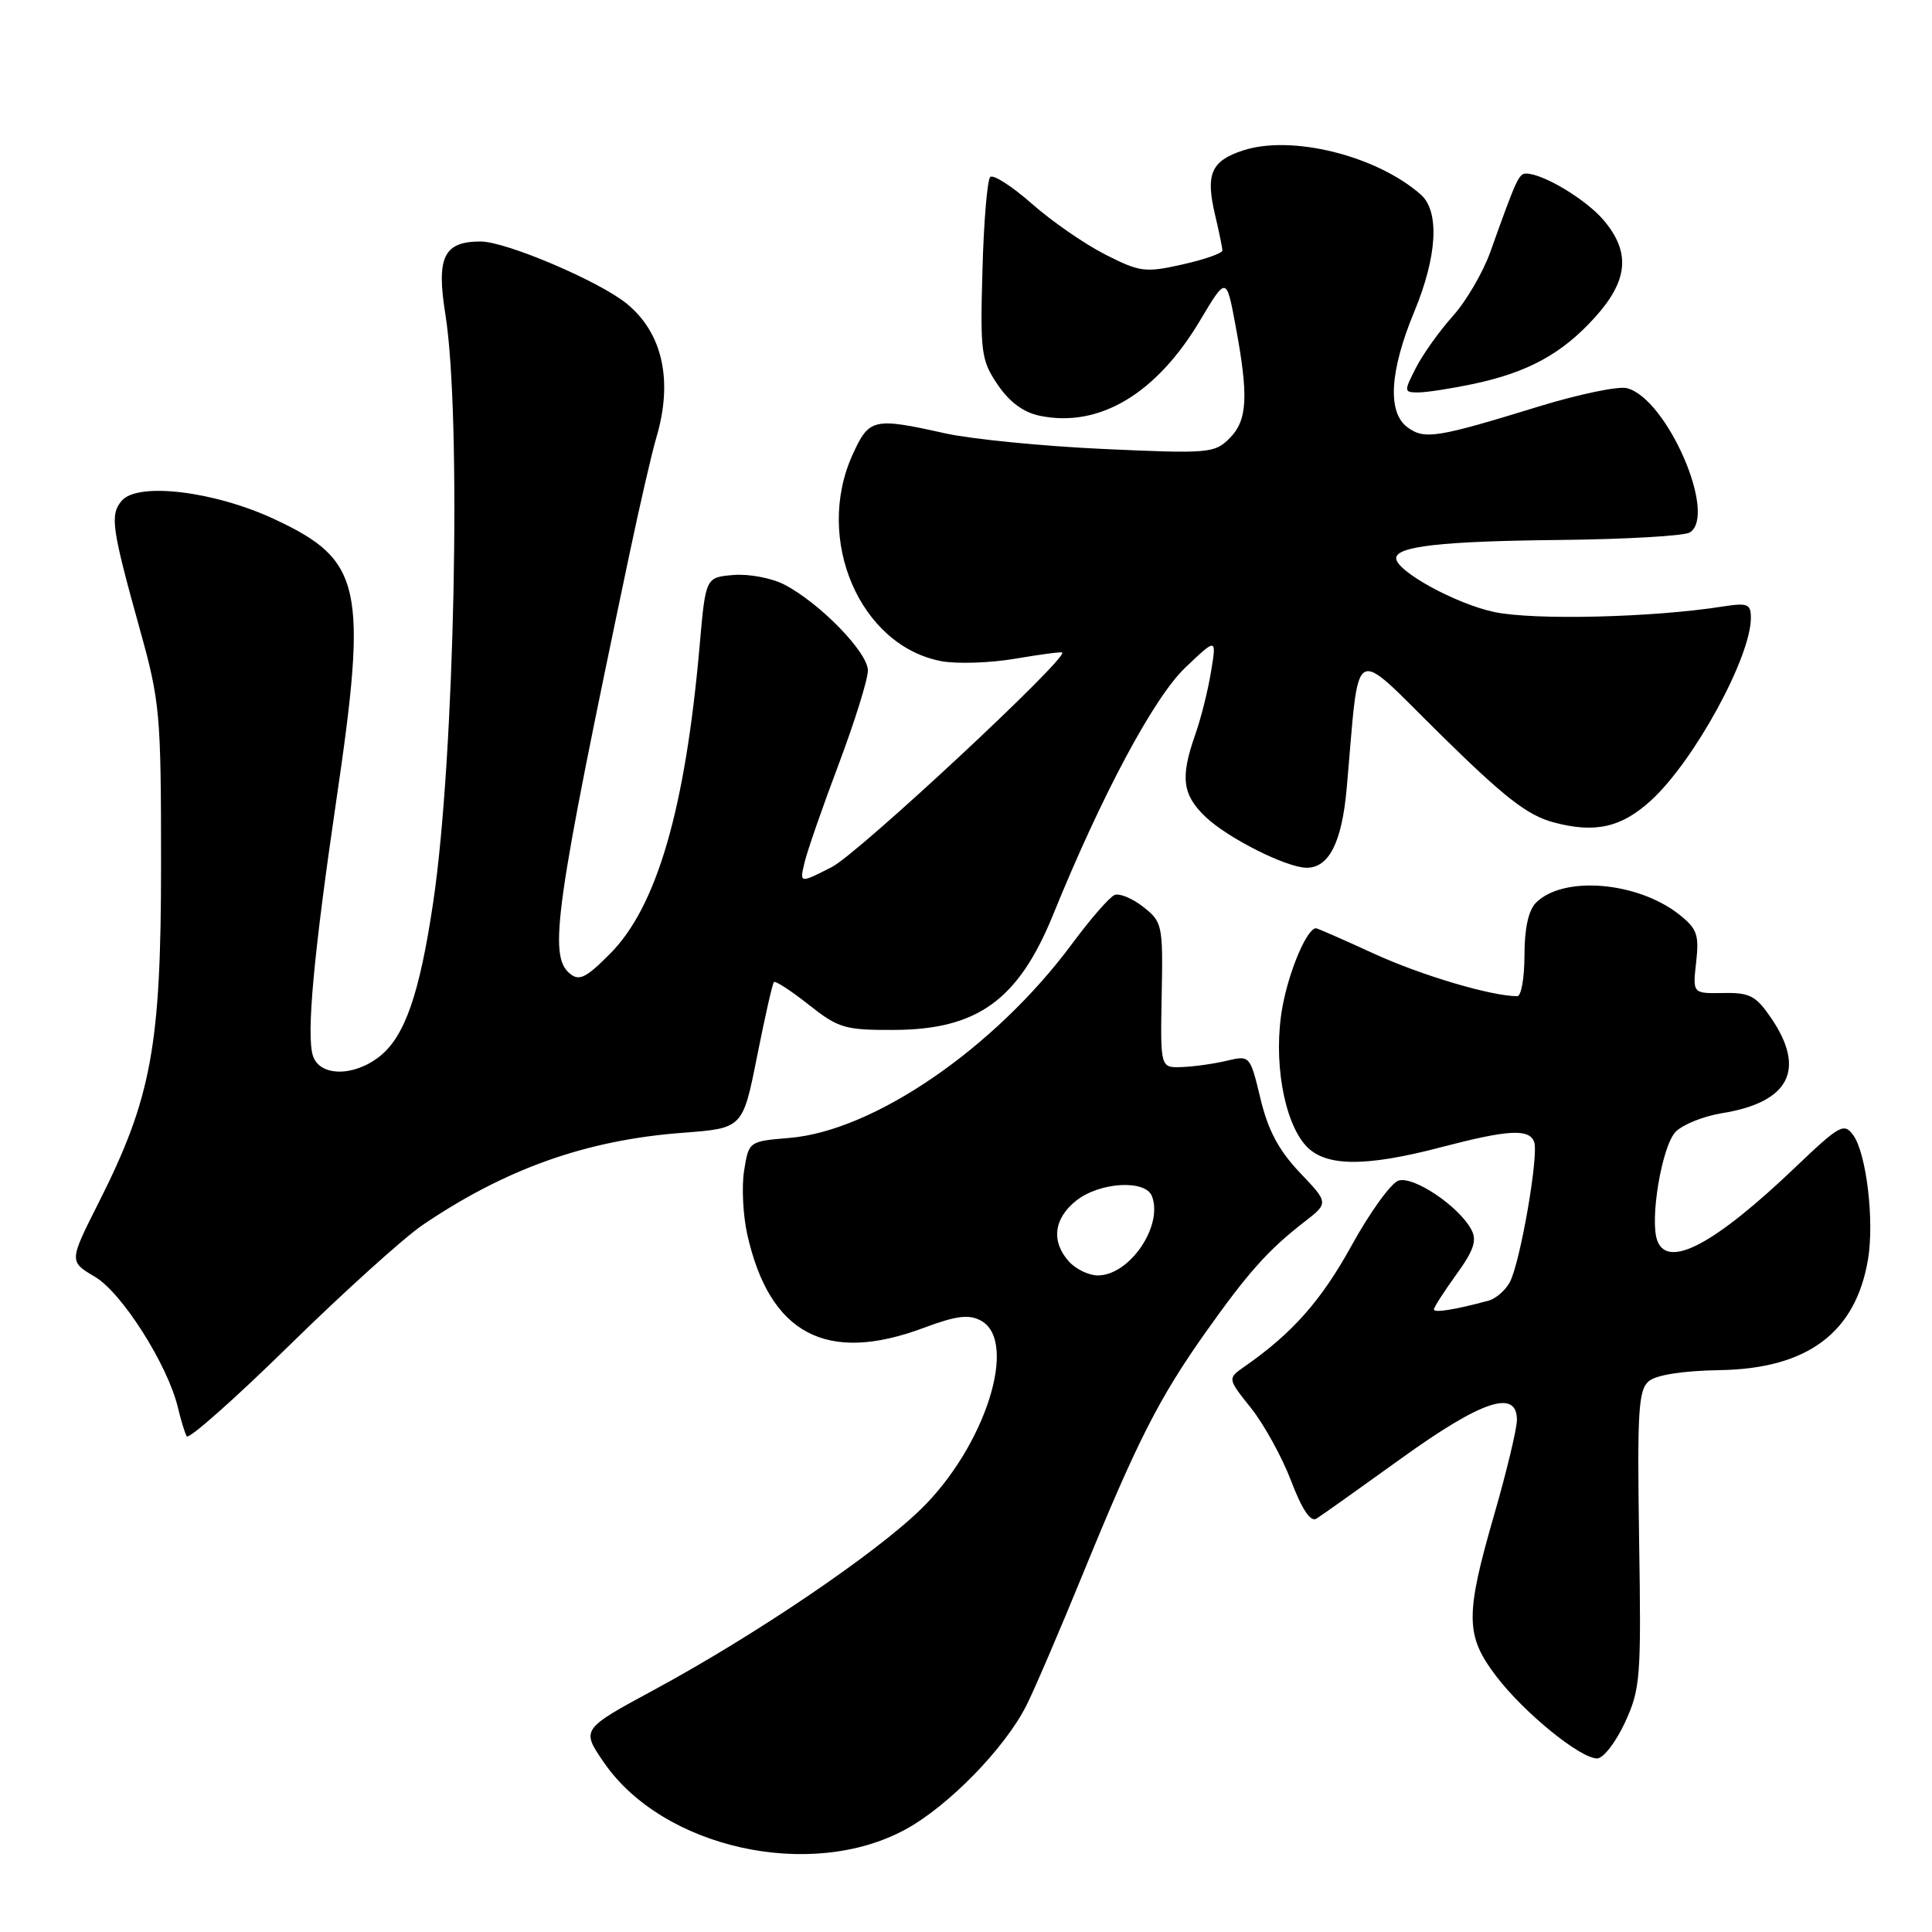 <?xml version="1.0" encoding="UTF-8" standalone="no"?>
<!DOCTYPE svg PUBLIC "-//W3C//DTD SVG 1.1//EN" "http://www.w3.org/Graphics/SVG/1.1/DTD/svg11.dtd" >
<svg xmlns="http://www.w3.org/2000/svg" xmlns:xlink="http://www.w3.org/1999/xlink" version="1.1" viewBox="0 0 256 256">
 <g >
 <path fill="currentColor"
d=" M 119.98 242.41 C 125.64 239.33 133.09 231.71 135.97 226.05 C 136.97 224.10 140.36 216.20 143.51 208.50 C 150.73 190.85 153.59 185.24 159.78 176.50 C 165.38 168.60 168.05 165.62 172.78 161.95 C 176.07 159.40 176.07 159.40 172.23 155.37 C 169.45 152.44 168.02 149.77 167.02 145.58 C 165.64 139.85 165.62 139.83 162.57 140.55 C 160.88 140.96 158.21 141.33 156.62 141.39 C 153.75 141.50 153.75 141.50 153.93 131.87 C 154.11 122.56 154.02 122.16 151.49 120.17 C 150.05 119.04 148.34 118.33 147.69 118.59 C 147.03 118.85 144.47 121.79 142.00 125.13 C 131.80 138.87 115.79 149.86 104.60 150.78 C 99.23 151.23 99.22 151.24 98.60 155.10 C 98.26 157.22 98.45 161.04 99.02 163.58 C 101.98 176.78 109.53 180.77 122.42 175.94 C 126.70 174.34 128.37 174.13 129.96 174.98 C 135.00 177.68 130.56 191.66 122.02 199.98 C 115.90 205.94 100.06 216.67 86.75 223.87 C 77.00 229.14 77.00 229.14 80.03 233.55 C 87.85 244.91 107.42 249.25 119.98 242.41 Z  M 215.31 228.25 C 217.37 223.79 217.48 222.32 217.19 203.92 C 216.93 186.91 217.10 184.16 218.49 183.00 C 219.49 182.18 223.03 181.63 227.84 181.55 C 239.49 181.37 245.88 176.61 247.52 166.88 C 248.38 161.79 247.31 152.81 245.56 150.41 C 244.34 148.74 243.77 149.06 237.87 154.69 C 227.21 164.86 221.04 168.15 219.61 164.42 C 218.55 161.66 220.22 151.78 222.05 149.95 C 223.01 148.99 225.75 147.90 228.14 147.51 C 237.10 146.07 239.34 141.74 234.69 134.90 C 232.67 131.94 231.85 131.51 228.33 131.58 C 224.28 131.65 224.28 131.65 224.75 127.49 C 225.16 123.85 224.87 123.05 222.48 121.16 C 216.94 116.81 207.14 116.00 203.53 119.61 C 202.53 120.61 202.00 123.03 202.00 126.57 C 202.00 129.56 201.57 132.00 201.05 132.00 C 197.62 132.00 188.39 129.26 182.11 126.39 C 178.04 124.52 174.57 123.00 174.38 123.00 C 173.20 123.00 170.83 128.53 169.94 133.38 C 168.66 140.29 170.08 148.63 173.08 151.86 C 175.64 154.60 180.91 154.65 191.00 152.00 C 199.82 149.69 202.61 149.53 203.28 151.30 C 203.93 152.97 201.44 167.31 200.06 169.89 C 199.48 170.97 198.21 172.08 197.25 172.34 C 192.84 173.54 190.00 173.99 190.00 173.51 C 190.00 173.22 191.34 171.14 192.97 168.88 C 195.29 165.68 195.73 164.36 194.96 162.93 C 193.30 159.82 187.27 155.78 185.30 156.44 C 184.31 156.77 181.51 160.65 179.08 165.06 C 175.07 172.34 171.24 176.67 164.90 181.08 C 162.64 182.66 162.64 182.66 165.77 186.58 C 167.49 188.74 169.88 193.08 171.08 196.23 C 172.52 200.02 173.66 201.71 174.43 201.23 C 175.08 200.83 180.13 197.24 185.67 193.25 C 196.33 185.57 201.00 184.01 201.00 188.14 C 201.00 189.31 199.65 194.95 198.00 200.66 C 194.12 214.09 194.15 216.73 198.28 222.14 C 201.96 226.96 209.38 233.00 211.63 233.00 C 212.45 233.00 214.10 230.86 215.31 228.25 Z  M 56.00 162.32 C 67.00 154.86 77.69 151.06 90.46 150.10 C 98.42 149.50 98.42 149.50 100.31 140.00 C 101.35 134.78 102.35 130.33 102.55 130.13 C 102.75 129.93 104.82 131.28 107.16 133.13 C 111.10 136.24 111.95 136.50 118.46 136.47 C 129.52 136.43 134.95 132.50 139.54 121.21 C 145.98 105.36 152.88 92.46 157.02 88.50 C 161.21 84.50 161.21 84.50 160.47 88.99 C 160.07 91.45 159.13 95.22 158.37 97.36 C 156.38 103.02 156.66 105.30 159.75 108.25 C 162.66 111.03 170.41 114.94 173.10 114.98 C 176.08 115.02 177.80 111.65 178.44 104.50 C 180.20 84.73 178.87 85.50 190.84 97.29 C 199.33 105.65 202.38 108.03 205.83 108.96 C 211.34 110.44 214.83 109.66 218.76 106.07 C 224.47 100.86 232.00 87.09 232.00 81.87 C 232.00 80.02 231.58 79.85 228.25 80.37 C 218.97 81.83 203.20 82.21 197.97 81.09 C 192.87 80.00 185.00 75.68 185.00 73.97 C 185.00 72.39 191.04 71.71 206.54 71.55 C 215.36 71.46 223.17 71.01 223.90 70.56 C 227.62 68.26 220.85 52.75 215.56 51.43 C 214.43 51.15 209.22 52.23 204.00 53.83 C 190.35 58.03 188.76 58.28 186.50 56.62 C 183.81 54.65 184.13 49.17 187.41 41.27 C 190.45 33.94 190.78 27.99 188.25 25.77 C 182.38 20.61 171.11 17.82 164.69 19.94 C 160.47 21.33 159.72 23.06 161.01 28.50 C 161.53 30.70 161.96 32.81 161.98 33.18 C 161.99 33.55 159.61 34.39 156.69 35.04 C 151.75 36.15 151.05 36.06 146.44 33.72 C 143.73 32.34 139.34 29.31 136.71 26.98 C 134.07 24.66 131.60 23.07 131.21 23.46 C 130.82 23.84 130.35 29.41 130.18 35.83 C 129.87 46.69 130.01 47.74 132.19 50.96 C 133.76 53.28 135.61 54.65 137.81 55.10 C 145.65 56.70 153.20 52.21 159.00 42.49 C 162.50 36.62 162.50 36.62 163.70 43.06 C 165.47 52.52 165.31 55.69 162.92 58.08 C 160.94 60.06 160.17 60.13 146.17 59.49 C 138.10 59.12 128.66 58.18 125.19 57.41 C 115.72 55.30 115.16 55.43 112.97 60.25 C 107.88 71.48 113.95 85.59 124.75 87.61 C 126.79 87.99 131.16 87.85 134.47 87.29 C 137.79 86.72 140.61 86.35 140.75 86.46 C 141.59 87.14 113.71 113.11 110.22 114.89 C 105.94 117.07 105.94 117.07 106.61 114.28 C 106.97 112.75 109.01 106.88 111.14 101.24 C 113.26 95.60 115.00 90.02 115.00 88.84 C 115.00 86.44 108.61 79.88 103.91 77.45 C 102.24 76.59 99.22 76.02 97.19 76.19 C 93.50 76.50 93.50 76.50 92.71 85.50 C 90.82 107.12 87.05 120.14 80.84 126.37 C 77.65 129.59 76.74 130.03 75.50 129.00 C 72.64 126.62 73.53 120.34 83.39 73.50 C 84.78 66.90 86.39 59.93 86.96 58.01 C 89.21 50.46 87.81 44.13 83.05 40.24 C 79.37 37.24 67.04 32.00 63.68 32.00 C 58.80 32.00 57.80 34.06 59.01 41.62 C 61.18 55.13 60.25 100.37 57.41 119.50 C 55.60 131.72 53.64 137.35 50.29 139.99 C 46.83 142.71 42.34 142.65 41.46 139.88 C 40.58 137.11 41.57 126.40 44.57 106.00 C 48.74 77.71 47.97 74.22 36.42 68.82 C 28.42 65.07 18.21 63.84 16.11 66.37 C 14.55 68.25 14.80 69.96 18.56 83.50 C 21.20 92.98 21.34 94.59 21.34 114.50 C 21.34 138.63 20.07 145.48 13.09 159.32 C 9.14 167.15 9.14 167.15 12.58 169.18 C 16.16 171.29 22.24 180.88 23.57 186.50 C 23.96 188.15 24.49 189.87 24.74 190.32 C 25.00 190.77 31.12 185.35 38.35 178.26 C 45.58 171.17 53.52 164.00 56.00 162.32 Z  M 195.20 50.88 C 202.47 49.34 206.98 46.87 211.32 42.07 C 215.75 37.17 216.09 33.45 212.51 29.20 C 210.20 26.45 204.47 23.00 202.22 23.00 C 201.25 23.00 200.91 23.76 197.47 33.40 C 196.50 36.10 194.27 39.93 192.49 41.90 C 190.72 43.88 188.52 46.96 187.61 48.75 C 186.01 51.88 186.02 52.00 187.93 52.00 C 189.01 52.00 192.29 51.49 195.20 50.88 Z  M 141.65 167.17 C 139.25 164.52 139.62 161.44 142.63 159.07 C 145.75 156.62 151.79 156.28 152.64 158.50 C 154.15 162.45 149.67 169.00 145.47 169.00 C 144.28 169.00 142.57 168.18 141.65 167.17 Z "/>
</g>
</svg>